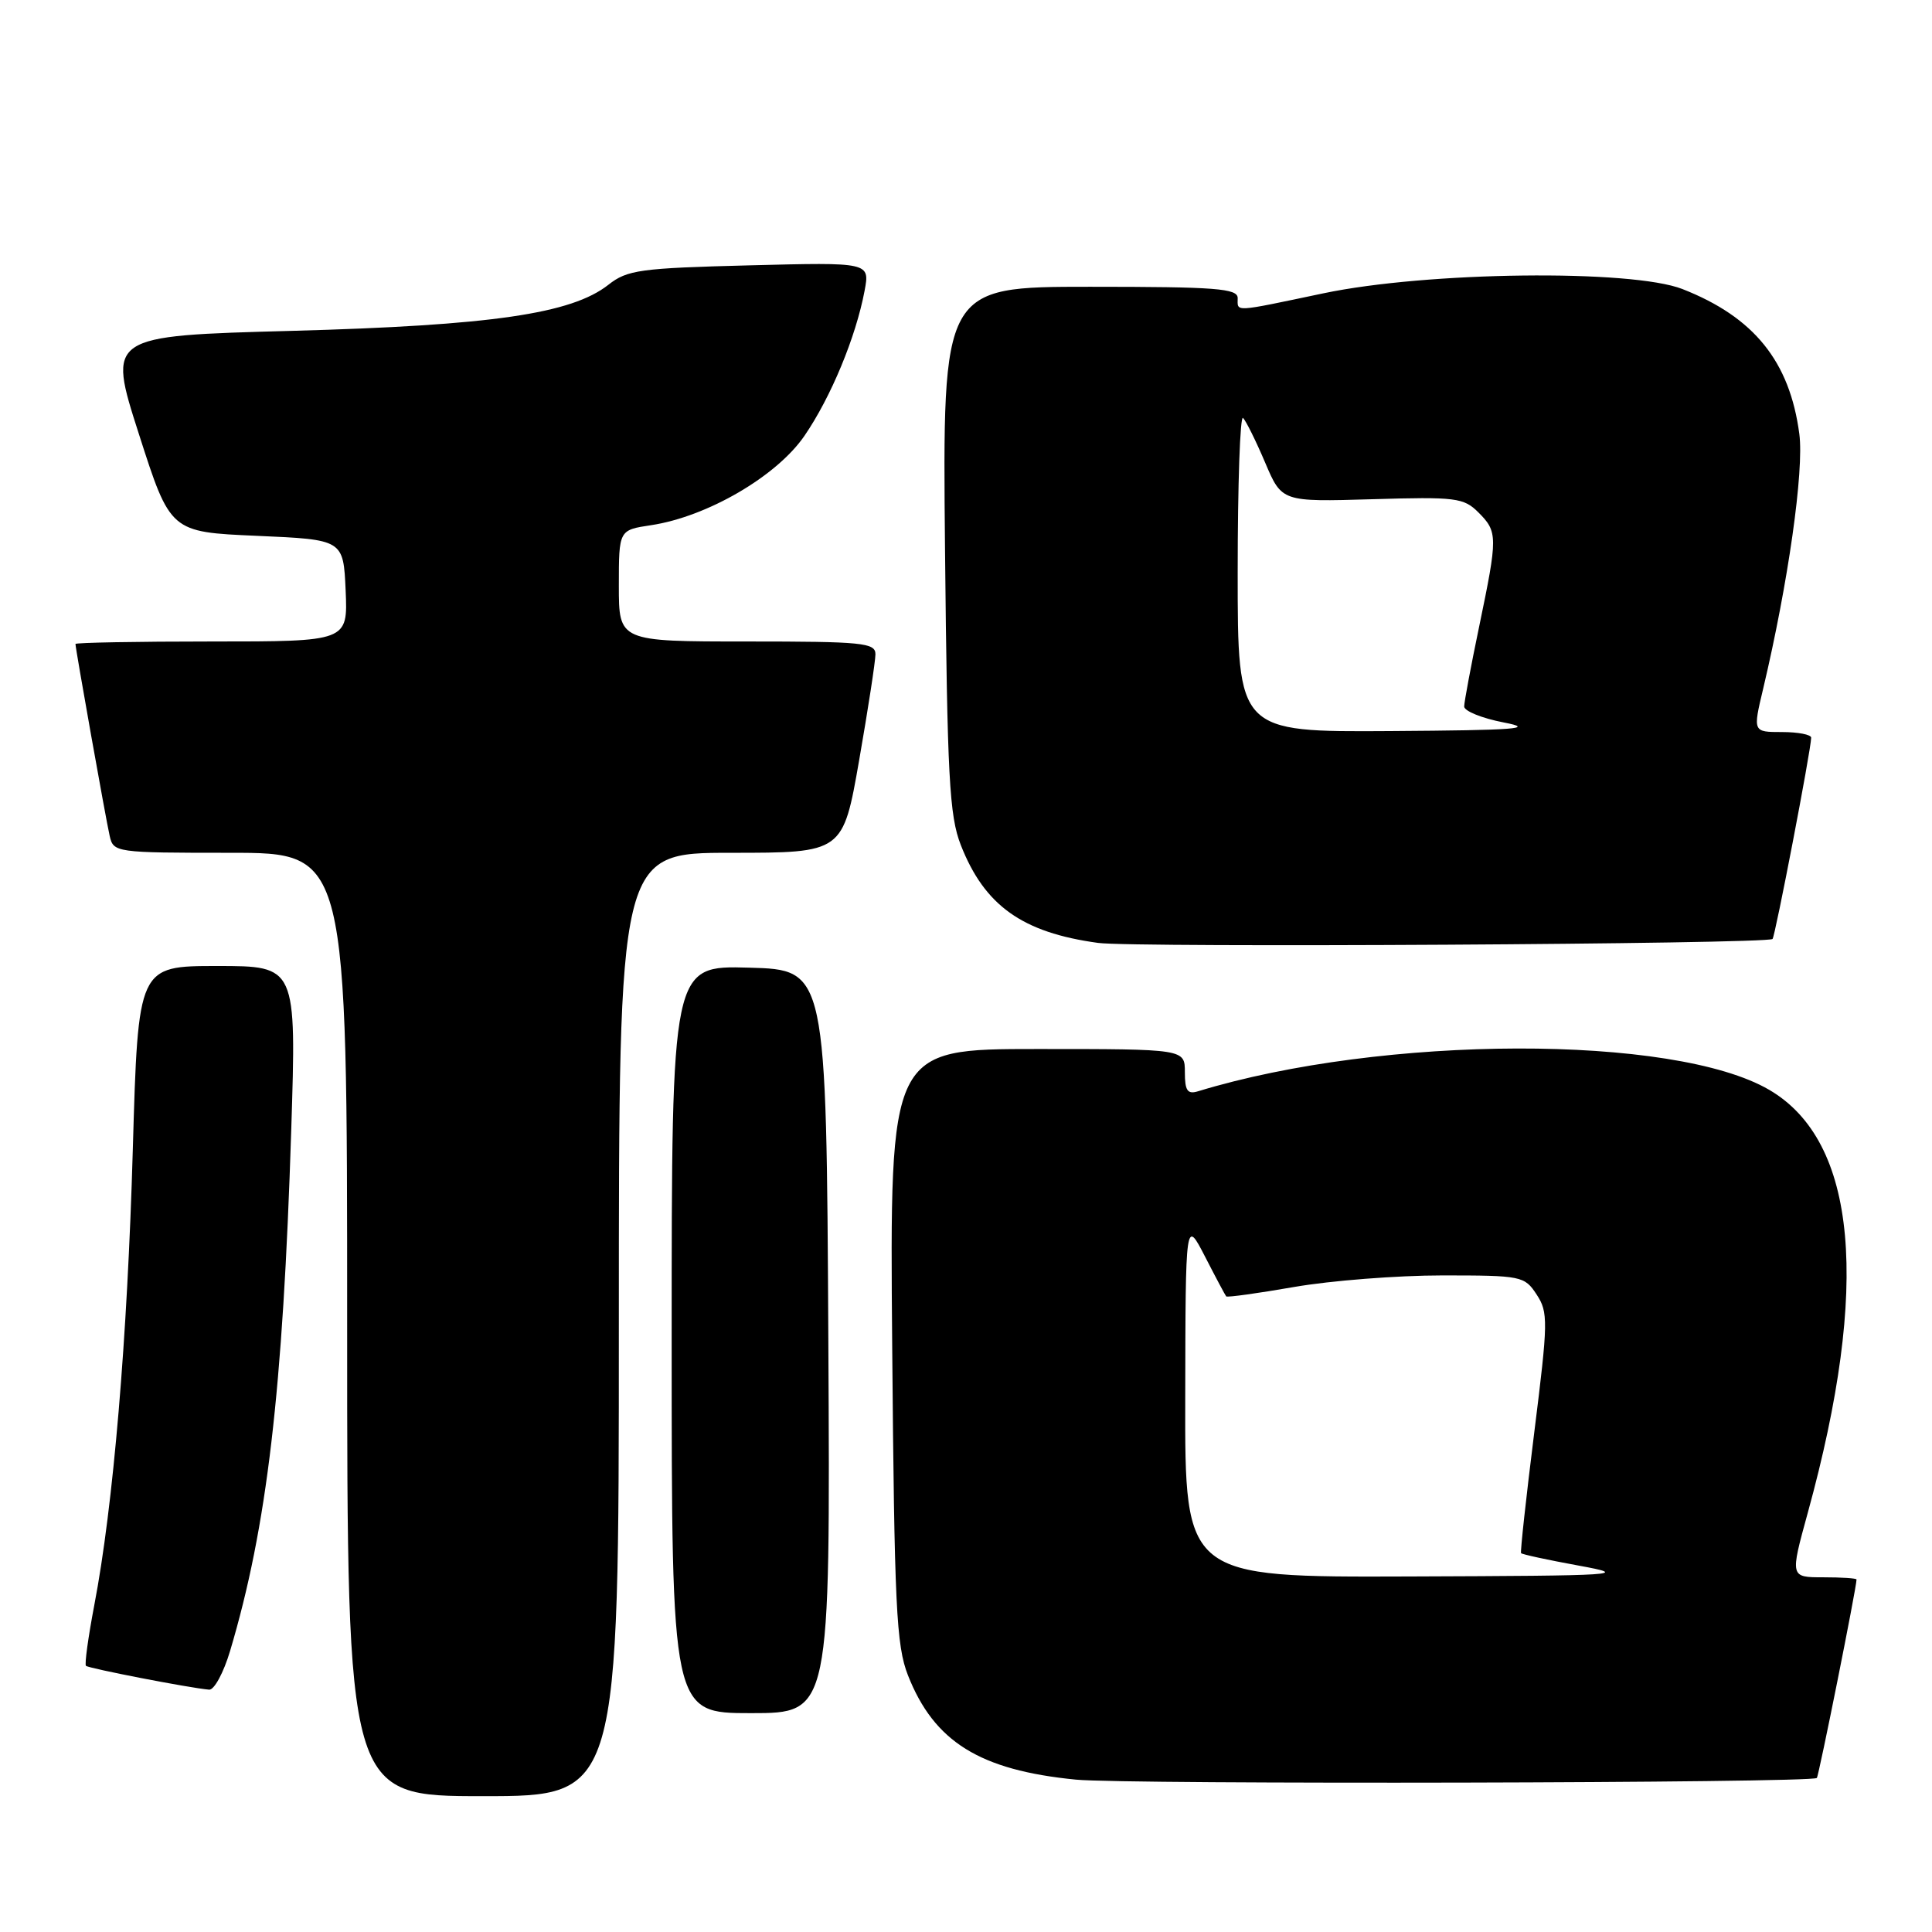 <?xml version="1.0" encoding="UTF-8" standalone="no"?>
<!DOCTYPE svg PUBLIC "-//W3C//DTD SVG 1.1//EN" "http://www.w3.org/Graphics/SVG/1.1/DTD/svg11.dtd" >
<svg xmlns="http://www.w3.org/2000/svg" xmlns:xlink="http://www.w3.org/1999/xlink" version="1.1" viewBox="0 0 256 256">
 <g >
 <path fill="currentColor"
d=" M 82.00 175.50 C 82.00 113.00 82.00 113.00 96.85 113.00 C 111.70 113.00 111.70 113.00 113.85 100.69 C 115.03 93.92 116.00 87.62 116.00 86.69 C 116.00 85.17 114.30 85.00 99.00 85.00 C 82.00 85.00 82.00 85.00 82.00 77.61 C 82.00 70.23 82.00 70.23 86.27 69.59 C 93.71 68.47 102.93 63.10 106.60 57.74 C 110.11 52.62 113.41 44.65 114.56 38.54 C 115.27 34.75 115.27 34.75 99.32 35.16 C 84.82 35.53 83.12 35.76 80.62 37.73 C 75.73 41.58 65.13 43.12 38.68 43.84 C 14.23 44.50 14.23 44.50 18.40 57.50 C 22.57 70.50 22.57 70.50 34.03 71.00 C 45.50 71.50 45.50 71.50 45.80 78.25 C 46.09 85.00 46.09 85.00 28.05 85.00 C 18.12 85.00 10.00 85.15 10.00 85.33 C 10.00 85.95 14.02 108.52 14.53 110.75 C 15.03 112.96 15.28 113.00 30.52 113.00 C 46.00 113.00 46.00 113.00 46.00 175.50 C 46.00 238.00 46.00 238.00 64.00 238.00 C 82.00 238.00 82.00 238.00 82.00 175.50 Z  M 240.74 235.59 C 241.00 235.33 246.00 210.35 246.00 209.29 C 246.00 209.13 244.02 209.00 241.59 209.00 C 237.19 209.00 237.19 209.00 239.54 200.45 C 247.82 170.35 246.09 151.24 234.45 144.42 C 221.84 137.03 183.22 137.12 158.75 144.60 C 157.35 145.03 157.00 144.53 157.00 142.07 C 157.00 139.00 157.00 139.00 137.45 139.00 C 117.89 139.00 117.89 139.00 118.22 178.25 C 118.51 212.90 118.76 218.03 120.31 221.99 C 123.78 230.80 129.82 234.56 142.56 235.81 C 149.22 236.47 240.07 236.27 240.74 235.59 Z  M 109.76 177.75 C 109.50 128.50 109.50 128.50 99.25 128.22 C 89.00 127.93 89.00 127.93 89.00 177.47 C 89.00 227.00 89.00 227.00 99.51 227.00 C 110.02 227.00 110.02 227.00 109.76 177.75 Z  M 30.49 218.75 C 35.38 202.34 37.49 184.37 38.59 149.75 C 39.28 128.00 39.28 128.00 28.79 128.00 C 18.30 128.00 18.30 128.00 17.60 152.25 C 16.88 177.44 15.01 199.57 12.49 212.71 C 11.69 216.92 11.19 220.53 11.39 220.73 C 11.74 221.07 25.07 223.66 27.71 223.89 C 28.38 223.95 29.63 221.64 30.49 218.75 Z  M 234.87 124.42 C 235.21 124.12 239.97 99.36 239.99 97.75 C 240.00 97.34 238.26 97.00 236.13 97.00 C 232.26 97.00 232.26 97.00 233.63 91.25 C 236.94 77.28 239.06 62.36 238.42 57.50 C 237.15 47.89 232.42 42.02 222.93 38.30 C 216.18 35.66 189.08 35.98 175.34 38.87 C 163.25 41.41 164.00 41.36 164.00 39.50 C 164.00 38.22 161.16 38.00 144.44 38.00 C 124.88 38.00 124.88 38.00 125.22 72.75 C 125.52 102.97 125.79 108.08 127.31 111.97 C 130.46 120.01 135.47 123.57 145.50 124.94 C 150.24 125.59 234.09 125.10 234.87 124.42 Z  M 157.05 185.25 C 157.09 161.50 157.09 161.50 159.67 166.50 C 161.08 169.25 162.35 171.63 162.48 171.78 C 162.62 171.93 166.67 171.37 171.49 170.53 C 176.32 169.69 185.14 169.00 191.11 169.00 C 201.61 169.00 202.01 169.08 203.61 171.53 C 205.16 173.89 205.14 175.09 203.30 189.78 C 202.22 198.42 201.43 205.63 201.55 205.80 C 201.66 205.96 205.08 206.70 209.13 207.44 C 216.09 208.71 214.84 208.79 186.75 208.89 C 157.00 209.00 157.00 209.00 157.05 185.25 Z  M 164.00 75.83 C 164.00 64.19 164.32 54.99 164.71 55.38 C 165.10 55.77 166.42 58.43 167.64 61.30 C 169.85 66.50 169.85 66.50 181.82 66.15 C 192.91 65.82 193.95 65.95 195.90 67.90 C 198.47 70.47 198.47 71.11 196.00 83.00 C 194.91 88.22 194.02 93.00 194.01 93.61 C 194.01 94.22 196.36 95.17 199.25 95.73 C 203.58 96.56 200.94 96.76 184.25 96.87 C 164.00 97.00 164.00 97.00 164.00 75.83 Z "/>
</g>
</svg>